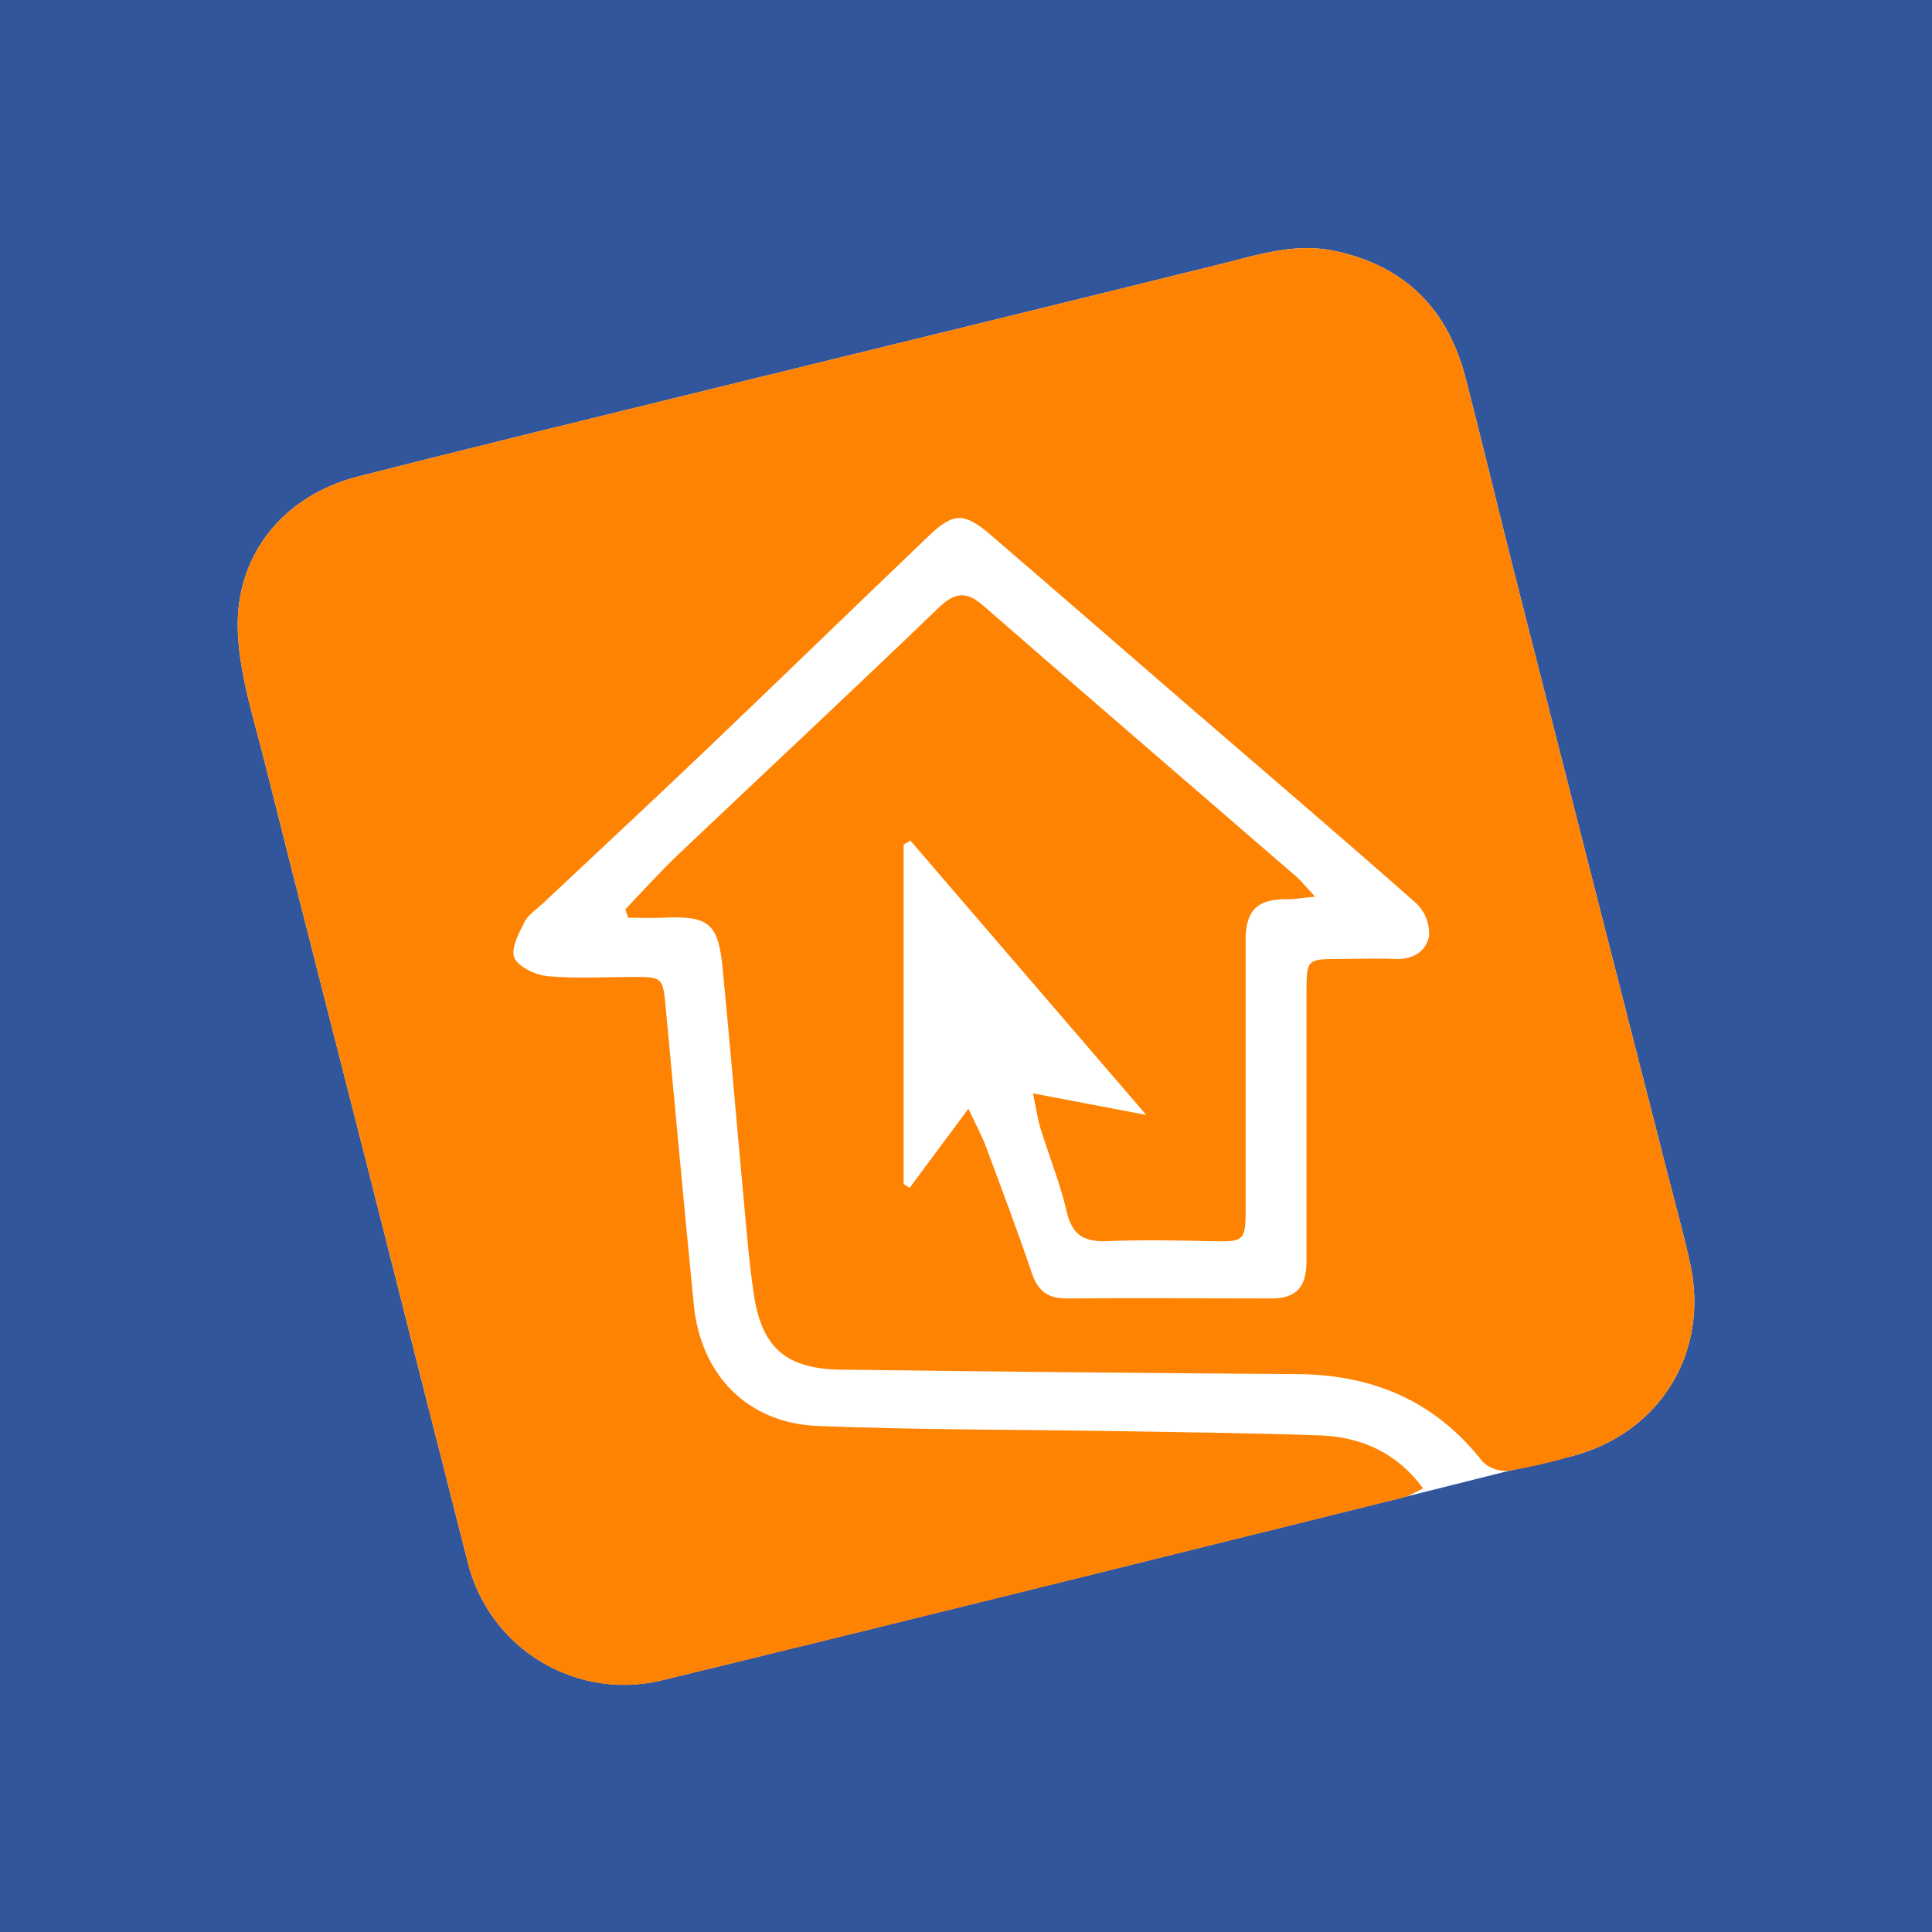<svg width="24" height="24" viewBox="0 0 24 24" fill="none" xmlns="http://www.w3.org/2000/svg">
<path d="M24 0H0V24H24V0Z" fill="#32569C"/>
<path d="M17.44 18.598C17.44 18.598 11.327 20.118 8.266 20.862C8.008 20.93 7.738 20.947 7.473 20.909C7.208 20.872 6.953 20.781 6.723 20.644C6.494 20.506 6.294 20.323 6.136 20.107C5.979 19.891 5.866 19.645 5.805 19.384C5.418 17.867 5.034 16.35 4.651 14.833C4.195 13.039 3.734 11.247 3.284 9.452C3.154 8.932 2.984 8.412 2.956 7.88C2.903 6.916 3.506 6.16 4.447 5.92C5.918 5.544 7.394 5.188 8.868 4.825C10.968 4.31 13.07 3.799 15.167 3.28C15.639 3.162 16.097 3.01 16.593 3.12C17.463 3.308 17.987 3.848 18.206 4.695C18.424 5.542 18.626 6.388 18.841 7.233C19.462 9.675 20.084 12.117 20.709 14.558C20.805 14.935 20.91 15.31 20.994 15.69C21.24 16.797 20.622 17.803 19.524 18.09C19.267 18.158 18.748 18.27 18.748 18.27L17.44 18.598Z" fill="white"/>
<path d="M7.768 11.296C7.988 11.066 8.201 10.828 8.431 10.61C9.505 9.59 10.591 8.58 11.656 7.553C11.864 7.354 12.002 7.338 12.221 7.529C13.51 8.654 14.809 9.769 16.102 10.889C16.17 10.947 16.225 11.019 16.336 11.139C16.176 11.154 16.087 11.171 15.998 11.17C15.624 11.165 15.475 11.301 15.474 11.675C15.474 12.778 15.474 13.879 15.474 14.982C15.474 15.426 15.466 15.427 15.032 15.418C14.598 15.408 14.176 15.401 13.752 15.418C13.471 15.429 13.319 15.345 13.251 15.053C13.171 14.702 13.033 14.366 12.927 14.022C12.89 13.907 12.875 13.786 12.832 13.582L14.239 13.85L11.309 10.442L11.225 10.493V14.709L11.299 14.757L12.03 13.773C12.118 13.962 12.19 14.093 12.246 14.239C12.442 14.764 12.639 15.287 12.819 15.818C12.895 16.041 13.021 16.132 13.256 16.13C14.102 16.122 14.947 16.13 15.793 16.13C16.103 16.13 16.23 15.989 16.23 15.664C16.23 14.544 16.23 13.424 16.23 12.304C16.23 11.926 16.242 11.914 16.61 11.913C16.85 11.913 17.085 11.902 17.322 11.913C17.546 11.924 17.718 11.823 17.752 11.626C17.756 11.55 17.744 11.475 17.716 11.405C17.689 11.335 17.646 11.272 17.592 11.22C16.66 10.397 15.714 9.59 14.772 8.777C13.947 8.064 13.125 7.348 12.298 6.638C11.978 6.364 11.842 6.366 11.54 6.655C10.6 7.554 9.667 8.46 8.726 9.358C8.075 9.979 7.414 10.592 6.758 11.209C6.678 11.289 6.568 11.354 6.518 11.449C6.446 11.59 6.342 11.785 6.39 11.898C6.438 12.01 6.65 12.111 6.798 12.126C7.146 12.158 7.5 12.137 7.851 12.136C8.234 12.136 8.235 12.136 8.271 12.531C8.386 13.759 8.498 14.987 8.619 16.211C8.706 17.083 9.286 17.679 10.159 17.714C11.392 17.763 12.627 17.758 13.862 17.778C14.707 17.792 15.552 17.802 16.397 17.831C16.949 17.85 17.378 18.078 17.677 18.488C17.601 18.534 17.521 18.572 17.437 18.602C14.38 19.359 11.324 20.122 8.263 20.865C8.005 20.933 7.735 20.949 7.47 20.911C7.205 20.873 6.95 20.782 6.721 20.644C6.492 20.506 6.293 20.323 6.135 20.107C5.978 19.89 5.866 19.645 5.805 19.384C5.418 17.867 5.034 16.35 4.651 14.833C4.195 13.039 3.734 11.247 3.284 9.452C3.154 8.932 2.984 8.412 2.956 7.88C2.903 6.916 3.506 6.16 4.447 5.92C5.918 5.544 7.394 5.188 8.868 4.825C10.968 4.31 13.07 3.799 15.167 3.28C15.639 3.162 16.097 3.01 16.593 3.12C17.463 3.308 17.987 3.848 18.206 4.695C18.424 5.542 18.626 6.388 18.841 7.233C19.462 9.675 20.084 12.117 20.709 14.558C20.805 14.935 20.91 15.31 20.994 15.69C21.24 16.797 20.622 17.803 19.524 18.09C19.269 18.165 19.01 18.225 18.748 18.27C18.688 18.276 18.628 18.27 18.571 18.251C18.514 18.231 18.461 18.2 18.418 18.158C17.831 17.406 17.058 17.076 16.115 17.07C14.225 17.057 12.335 17.039 10.445 17.014C9.763 17.006 9.459 16.741 9.362 16.062C9.299 15.63 9.266 15.194 9.226 14.76C9.142 13.853 9.066 12.946 8.978 12.04C8.925 11.471 8.808 11.374 8.243 11.4C8.096 11.407 7.949 11.4 7.802 11.4L7.768 11.296Z" fill="#FF8303"/>
</svg>
